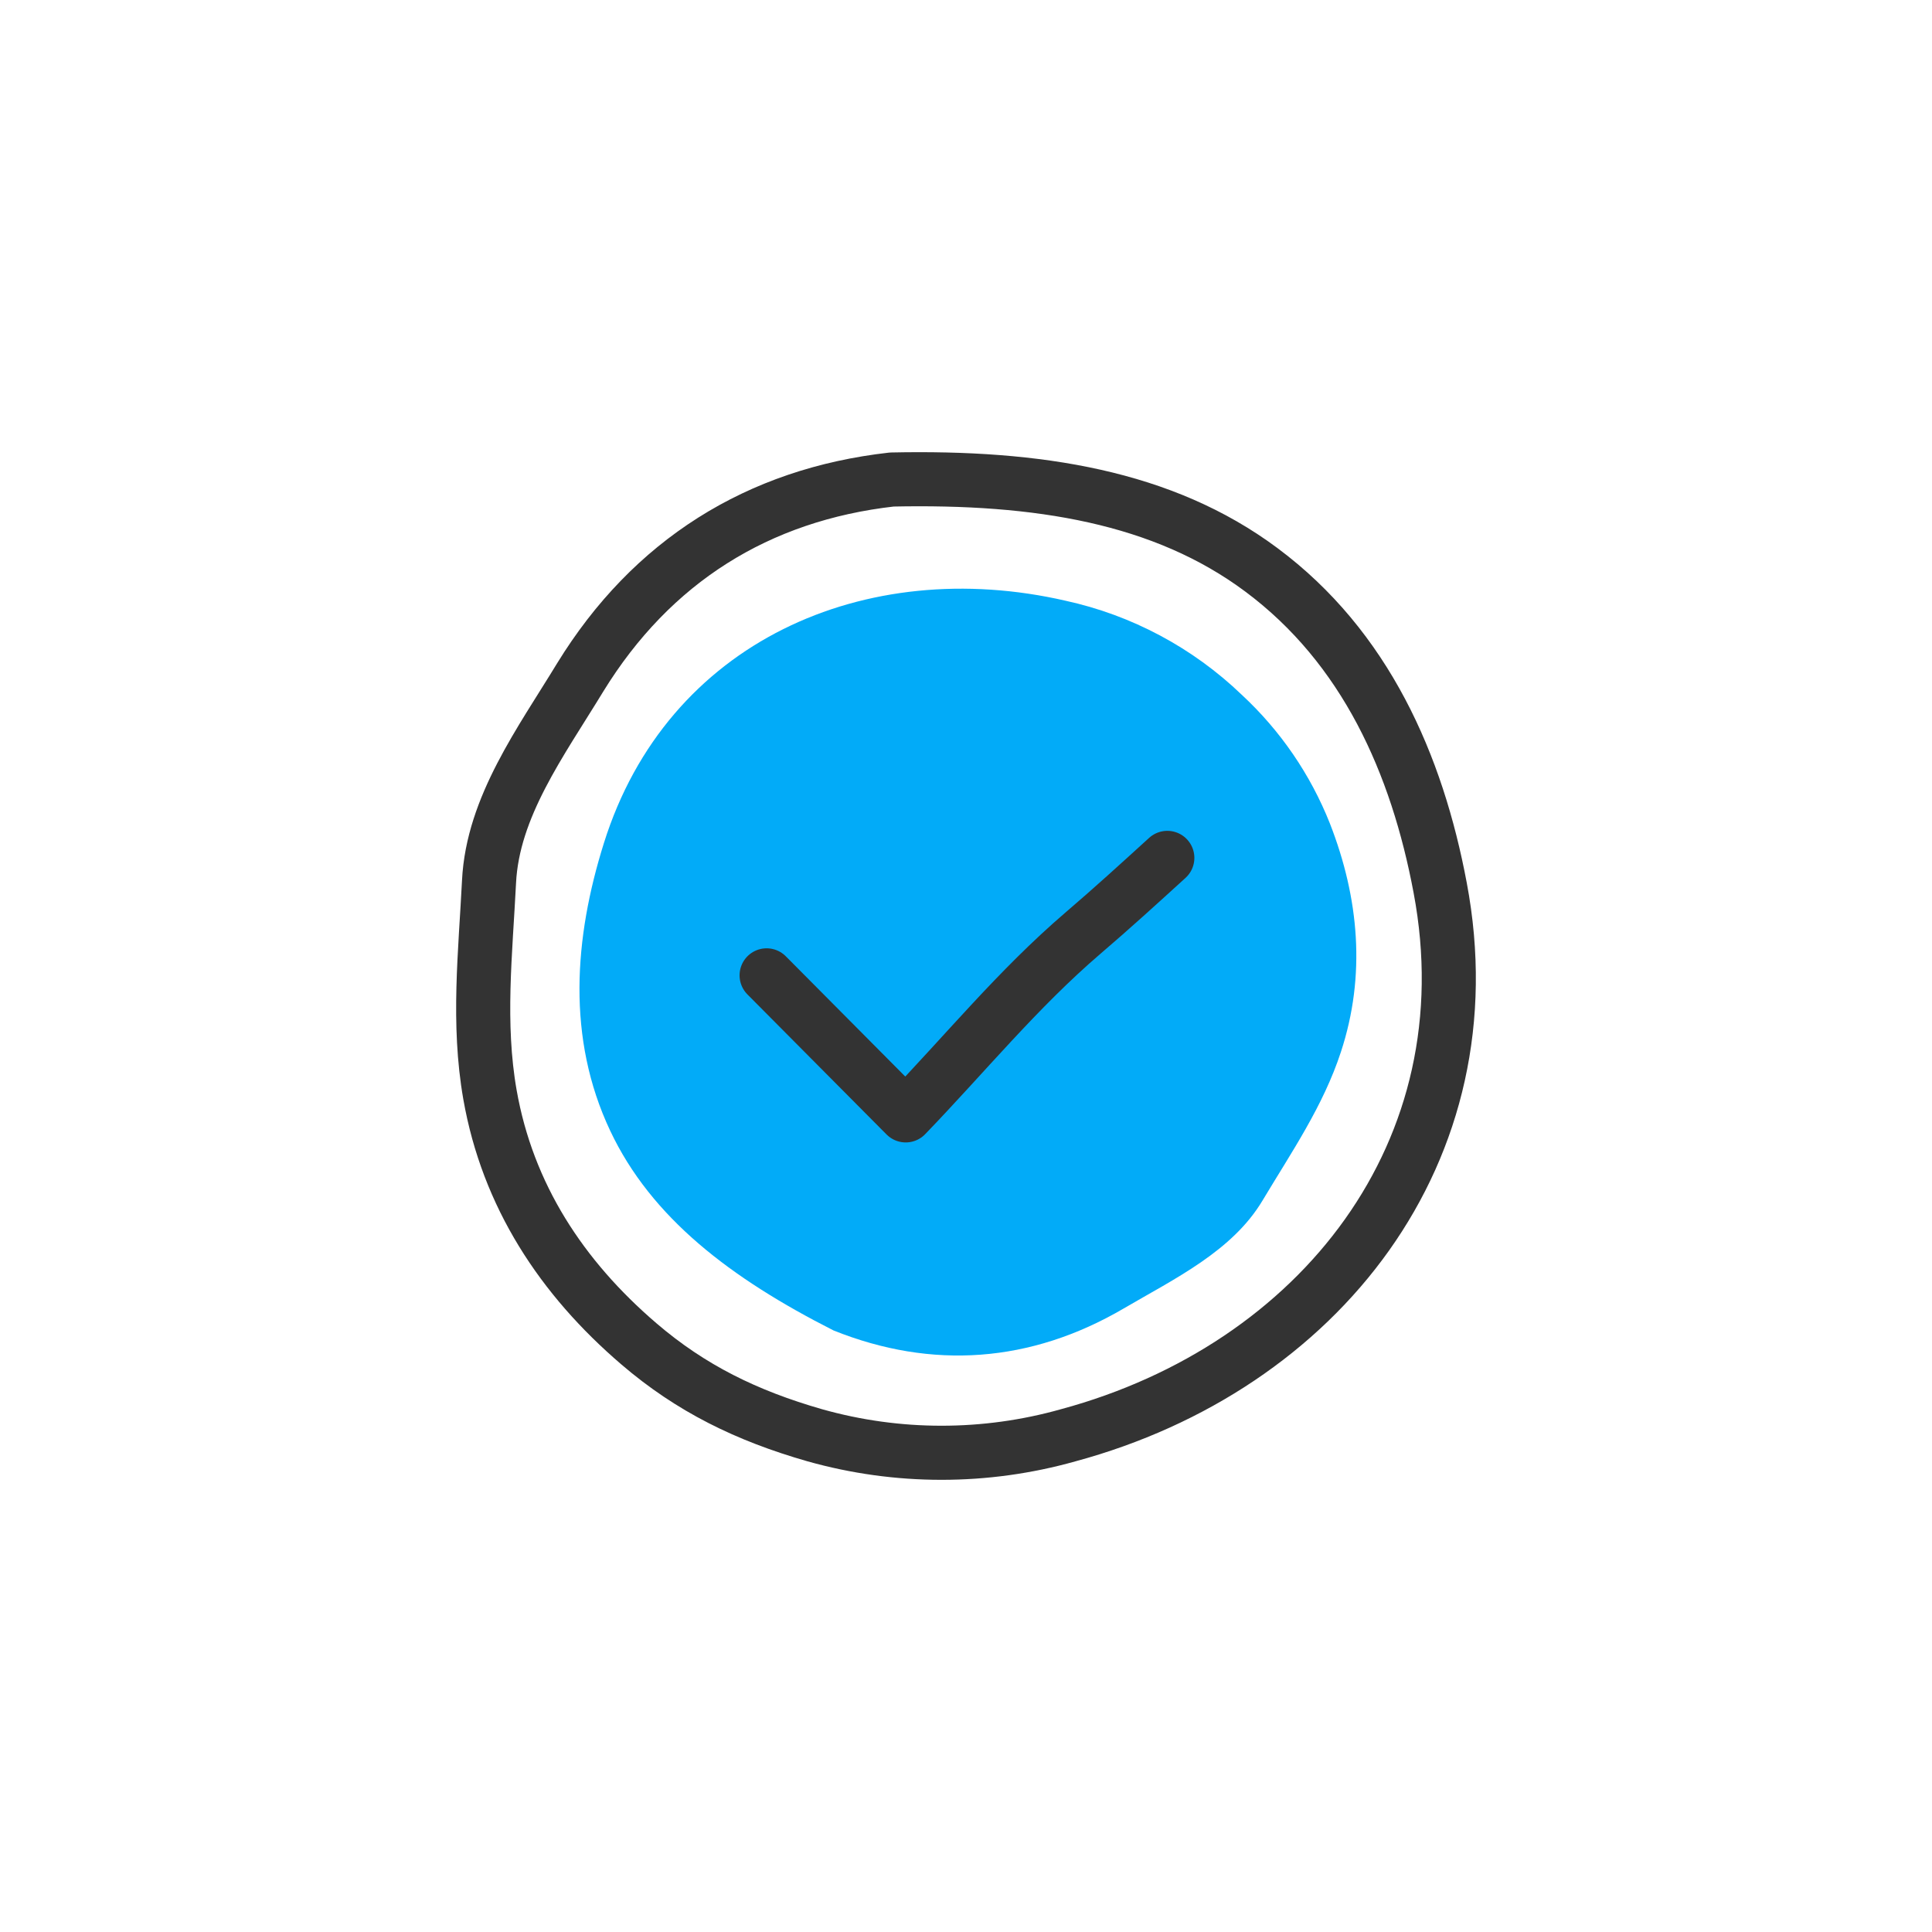 <svg width="250" height="250" viewBox="0 0 250 250" fill="none" xmlns="http://www.w3.org/2000/svg">
<path d="M107.86 172.161C120.6 177.271 133.38 176.351 145.38 169.331C152.03 165.441 159.47 161.891 163.38 155.331C167.11 149.101 171.21 143.151 173.51 136.131C176.77 126.211 175.86 116.221 172.09 106.561C169.578 100.225 165.679 94.533 160.68 89.901C154.346 83.817 146.451 79.604 137.87 77.731C112 71.791 86.31 83.001 78.14 109.111C74.29 121.371 73.3 134.331 78.96 146.321C84.27 157.581 94.55 165.411 107.86 172.161Z" fill="#02ABF8"/>
<path d="M115.4 62.05C98.08 64 84.32 72.62 75.08 87.65C70 96 63.76 104.4 63.28 114.09C62.82 123.29 61.78 132.41 63.4 141.64C65.69 154.69 72.68 165.34 82.68 173.9C89.4 179.66 96.6 183.19 105.42 185.72C116.151 188.745 127.509 188.745 138.24 185.72C170.72 176.93 192.79 148.97 186.36 114.89C183.36 98.89 176.7 83.76 163.2 73.72C150.52 64.28 134.33 61.65 115.4 62.05Z" stroke="#333333" stroke-width="7" stroke-linecap="round" stroke-linejoin="round"/>
<path d="M99.2 126.21L117.2 144.33C124.91 136.33 131.69 127.99 140.12 120.76C143.83 117.59 147.44 114.3 151.05 111.01" stroke="#333333" stroke-width="7" stroke-linecap="round" stroke-linejoin="round"/>
</svg>
